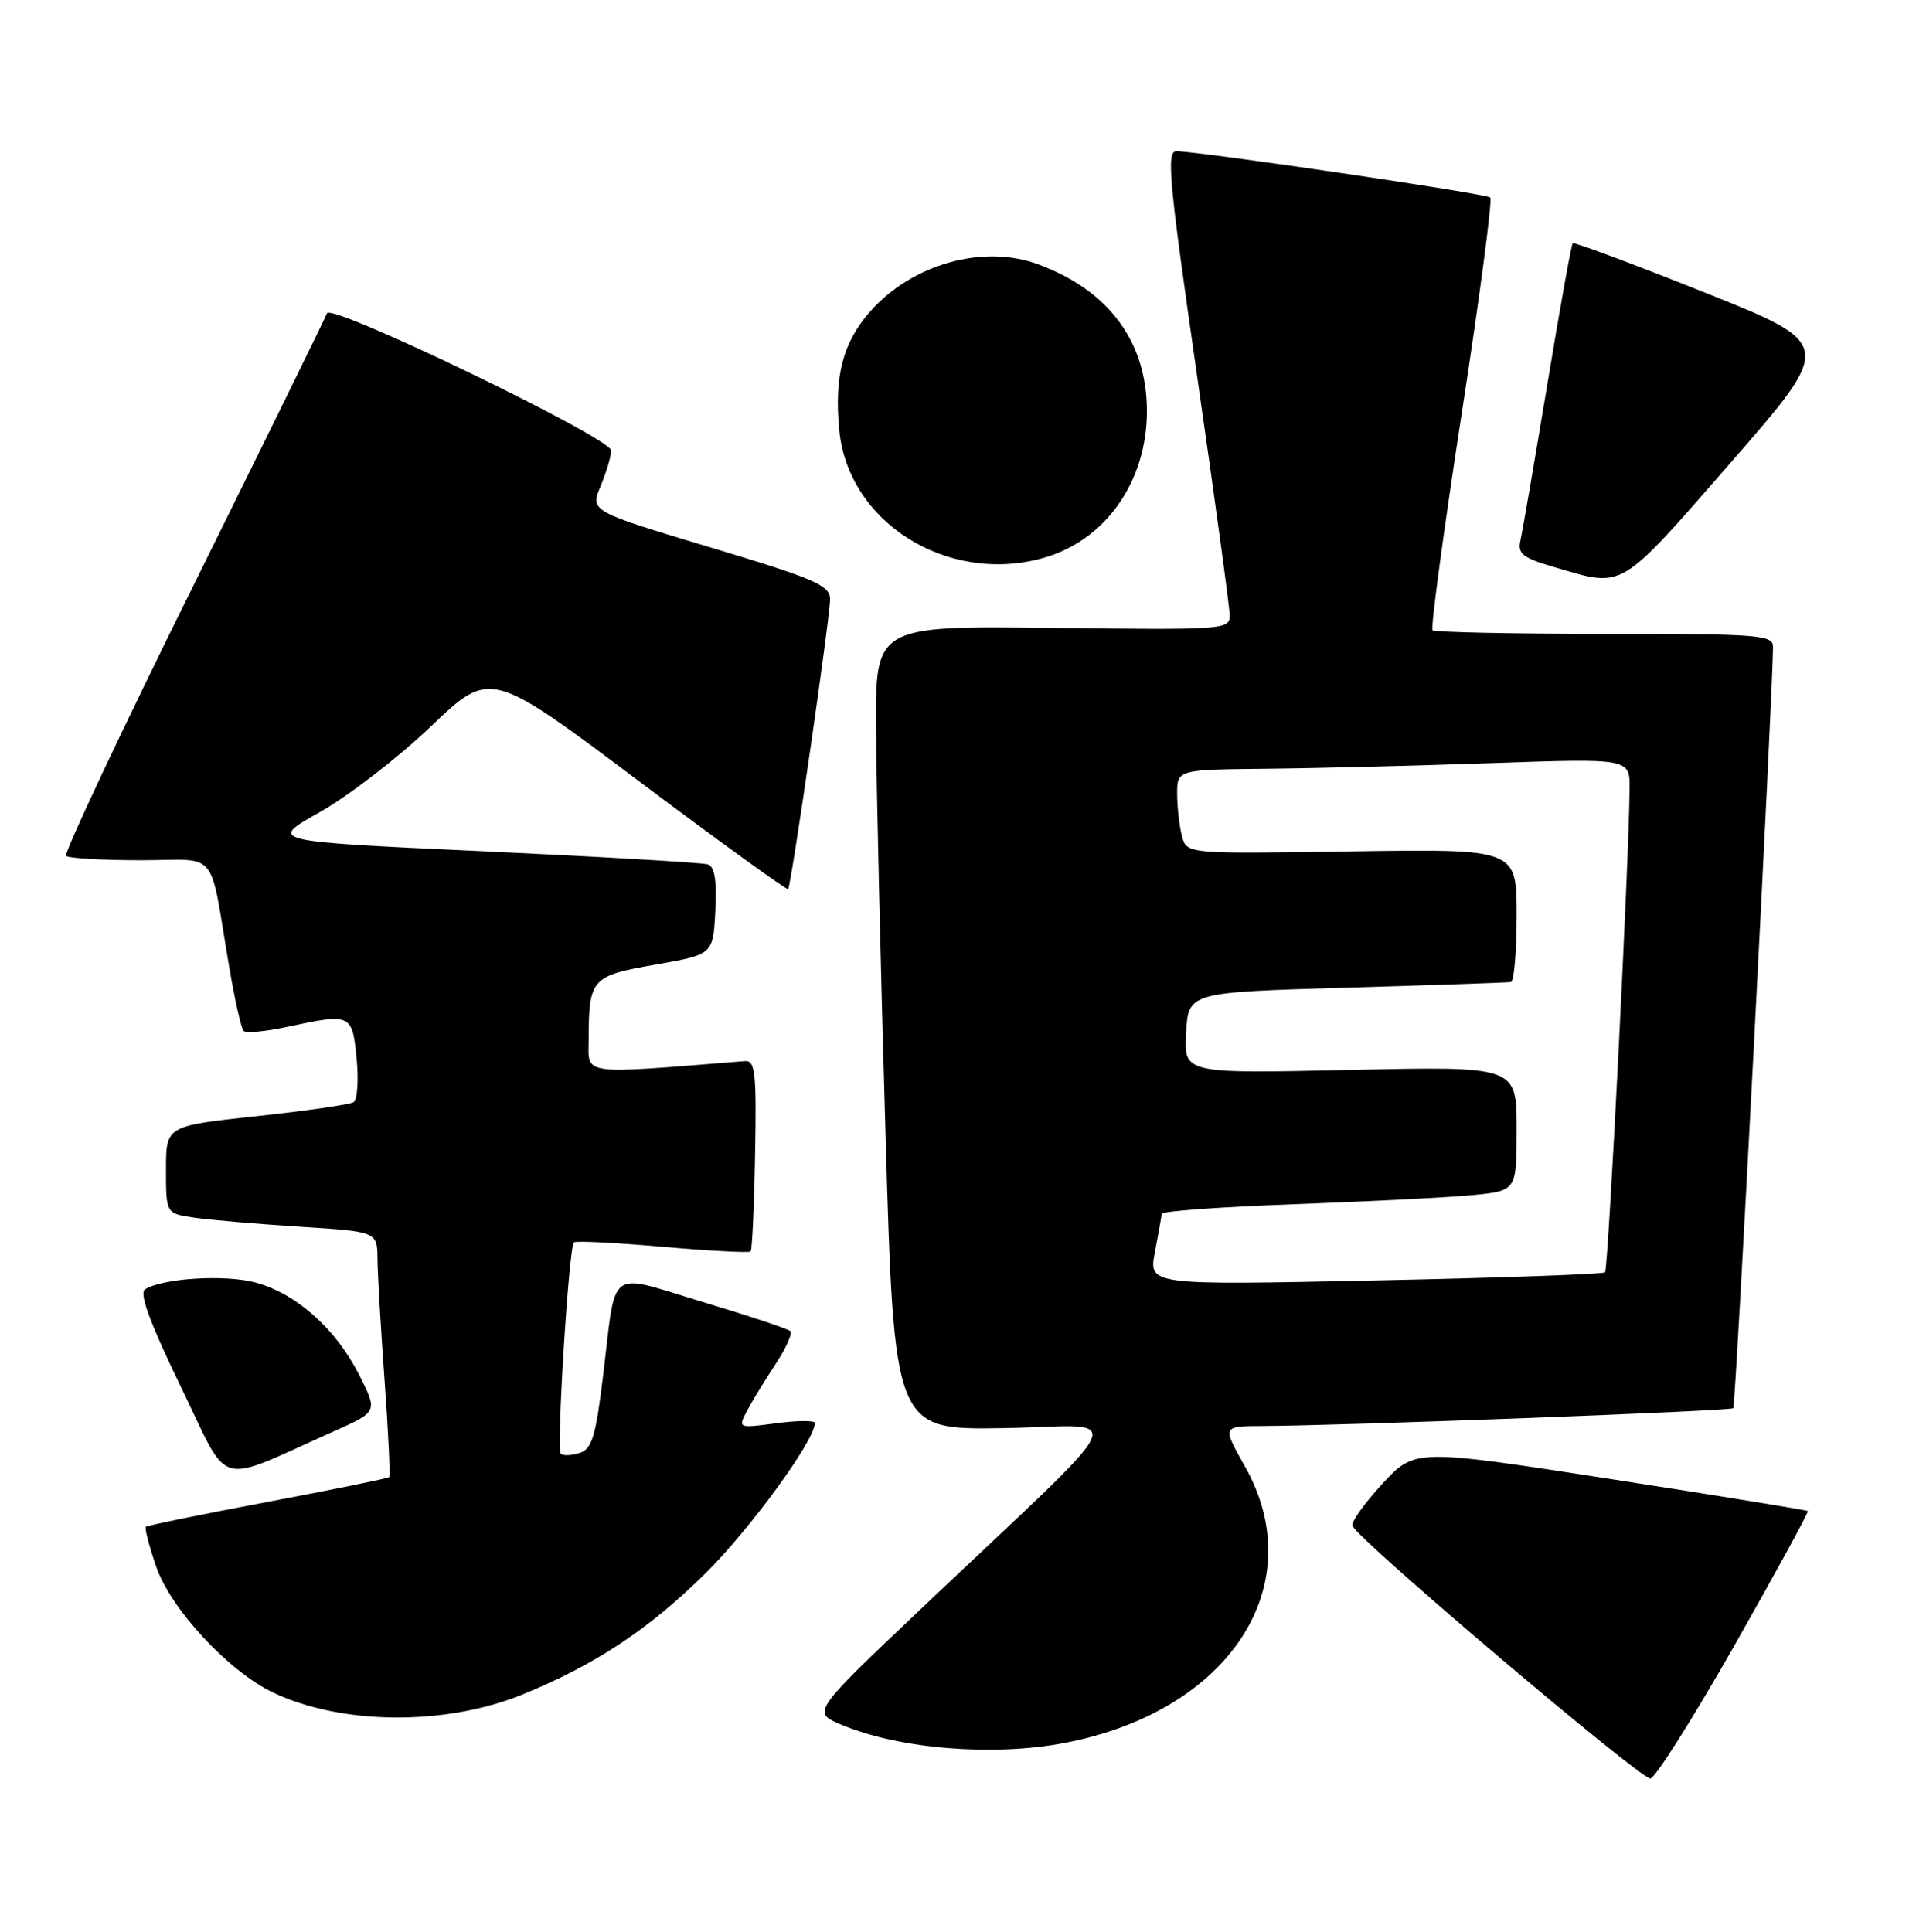 <?xml version="1.0" encoding="UTF-8" standalone="no"?>
<!DOCTYPE svg PUBLIC "-//W3C//DTD SVG 1.1//EN" "http://www.w3.org/Graphics/SVG/1.1/DTD/svg11.dtd" >
<svg xmlns="http://www.w3.org/2000/svg" xmlns:xlink="http://www.w3.org/1999/xlink" version="1.1" viewBox="0 0 253 256">
 <g >
 <path fill="currentColor"
d=" M 229.90 218.00 C 235.36 208.38 239.72 200.39 239.59 200.25 C 239.45 200.12 227.68 198.21 213.42 196.00 C 187.50 191.99 187.50 191.99 183.21 196.64 C 180.85 199.19 179.06 201.69 179.23 202.19 C 179.80 203.91 217.50 235.88 218.73 235.69 C 219.41 235.58 224.43 227.62 229.90 218.00 Z  M 141.04 230.99 C 162.93 226.84 173.88 210.08 164.99 194.33 C 161.98 189.00 161.98 189.00 167.24 188.98 C 177.84 188.94 229.33 187.00 229.71 186.62 C 230.02 186.31 234.92 92.57 234.98 85.75 C 235.00 84.14 233.28 84.00 212.67 84.00 C 200.38 84.00 190.12 83.78 189.85 83.52 C 189.59 83.25 191.32 70.36 193.71 54.88 C 196.10 39.39 197.81 26.47 197.50 26.17 C 196.99 25.66 159.47 20.13 155.92 20.04 C 154.55 20.01 154.91 23.85 158.64 49.75 C 161.00 66.11 162.95 80.40 162.97 81.50 C 163.00 83.45 162.44 83.49 139.50 83.21 C 116.00 82.93 116.00 82.93 116.10 96.71 C 116.15 104.30 116.71 128.28 117.35 150.00 C 118.50 189.50 118.50 189.50 133.00 189.26 C 149.54 188.98 151.02 185.76 122.04 213.23 C 107.59 226.93 107.59 226.93 111.54 228.58 C 119.19 231.78 131.56 232.79 141.04 230.99 Z  M 69.11 224.61 C 78.77 220.71 85.98 215.94 93.50 208.50 C 99.45 202.60 108.00 190.87 108.00 188.58 C 108.00 188.23 105.70 188.24 102.89 188.61 C 97.78 189.29 97.78 189.29 99.05 186.89 C 99.75 185.58 101.44 182.80 102.81 180.73 C 104.17 178.66 105.05 176.71 104.75 176.41 C 104.45 176.11 99.22 174.37 93.13 172.54 C 80.33 168.69 81.70 167.68 79.94 182.22 C 78.95 190.40 78.45 192.04 76.80 192.56 C 75.73 192.90 74.61 192.94 74.32 192.65 C 73.72 192.06 75.39 165.26 76.06 164.64 C 76.30 164.42 81.59 164.68 87.81 165.23 C 94.03 165.77 99.28 166.05 99.48 165.85 C 99.68 165.65 99.95 159.87 100.07 152.99 C 100.27 142.18 100.09 140.52 98.74 140.62 C 76.73 142.38 78.00 142.55 78.01 137.84 C 78.04 129.67 78.35 129.32 86.84 127.84 C 94.50 126.50 94.50 126.50 94.80 120.74 C 95.01 116.68 94.72 114.85 93.80 114.55 C 93.09 114.32 79.68 113.54 64.00 112.81 C 35.50 111.50 35.50 111.50 42.40 107.62 C 46.19 105.48 52.83 100.36 57.14 96.24 C 64.99 88.75 64.99 88.75 84.58 103.45 C 95.36 111.54 104.30 118.01 104.45 117.83 C 104.87 117.31 110.02 81.74 110.01 79.41 C 110.00 77.57 108.04 76.72 94.10 72.53 C 78.21 67.75 78.21 67.75 79.60 64.41 C 80.37 62.57 81.00 60.45 81.00 59.71 C 81.00 58.05 43.80 40.09 43.33 41.52 C 43.15 42.06 35.16 58.34 25.59 77.68 C 16.01 97.02 8.44 113.11 8.76 113.42 C 9.07 113.74 13.51 114.00 18.62 114.00 C 29.20 114.00 27.64 112.12 30.40 128.28 C 31.13 132.55 31.98 136.31 32.29 136.62 C 32.61 136.94 35.17 136.70 37.98 136.10 C 46.54 134.26 46.68 134.33 47.26 140.25 C 47.54 143.14 47.36 145.75 46.87 146.06 C 46.38 146.38 40.59 147.21 33.99 147.92 C 22.00 149.21 22.00 149.21 22.00 155.02 C 22.00 160.82 22.00 160.82 25.75 161.37 C 27.81 161.67 34.11 162.21 39.75 162.57 C 50.00 163.22 50.00 163.22 50.03 166.86 C 50.05 168.86 50.47 176.12 50.97 182.98 C 51.47 189.84 51.74 195.59 51.57 195.76 C 51.41 195.92 44.16 197.40 35.46 199.04 C 26.76 200.68 19.50 202.16 19.33 202.34 C 19.15 202.52 19.76 204.87 20.68 207.57 C 22.61 213.23 30.35 221.56 36.27 224.34 C 45.34 228.60 58.95 228.71 69.11 224.61 Z  M 44.29 189.66 C 50.07 187.08 50.07 187.08 47.60 182.20 C 44.50 176.09 39.26 171.42 33.88 169.97 C 29.85 168.88 21.61 169.38 19.23 170.86 C 18.41 171.36 19.84 175.25 23.97 183.78 C 30.62 197.49 28.26 196.81 44.29 189.66 Z  M 229.37 61.31 C 243.06 45.61 243.06 45.61 225.91 38.76 C 216.47 34.99 208.61 32.06 208.43 32.24 C 208.25 32.41 206.73 40.87 205.05 51.03 C 203.36 61.19 201.77 70.45 201.51 71.61 C 201.10 73.42 201.78 73.94 206.27 75.24 C 215.29 77.87 214.51 78.34 229.37 61.31 Z  M 138.22 73.96 C 146.47 71.66 152.00 63.86 152.00 54.50 C 152.00 45.33 147.01 38.55 137.68 35.06 C 130.36 32.31 120.87 34.97 115.29 41.32 C 111.69 45.43 110.54 49.86 111.23 57.03 C 112.40 69.23 125.55 77.48 138.22 73.96 Z  M 153.06 165.91 C 153.53 163.48 153.93 161.21 153.96 160.86 C 153.98 160.50 161.99 159.93 171.75 159.58 C 181.51 159.22 192.09 158.68 195.25 158.37 C 201.00 157.80 201.00 157.80 201.00 149.55 C 201.00 141.30 201.00 141.30 178.94 141.79 C 156.89 142.28 156.89 142.28 157.19 136.89 C 157.50 131.50 157.50 131.50 178.50 130.89 C 190.05 130.55 199.84 130.22 200.25 130.14 C 200.66 130.06 201.00 126.06 201.00 121.25 C 201.00 112.50 201.00 112.50 179.14 112.83 C 157.28 113.17 157.28 113.17 156.65 110.83 C 156.31 109.55 156.02 107.04 156.01 105.25 C 156.00 102.00 156.00 102.00 167.75 101.88 C 174.21 101.82 187.71 101.48 197.75 101.13 C 216.00 100.50 216.00 100.50 215.97 104.50 C 215.91 113.67 213.14 168.19 212.72 168.61 C 212.47 168.86 198.75 169.35 182.24 169.69 C 152.21 170.32 152.21 170.32 153.06 165.91 Z "/>
</g>
</svg>